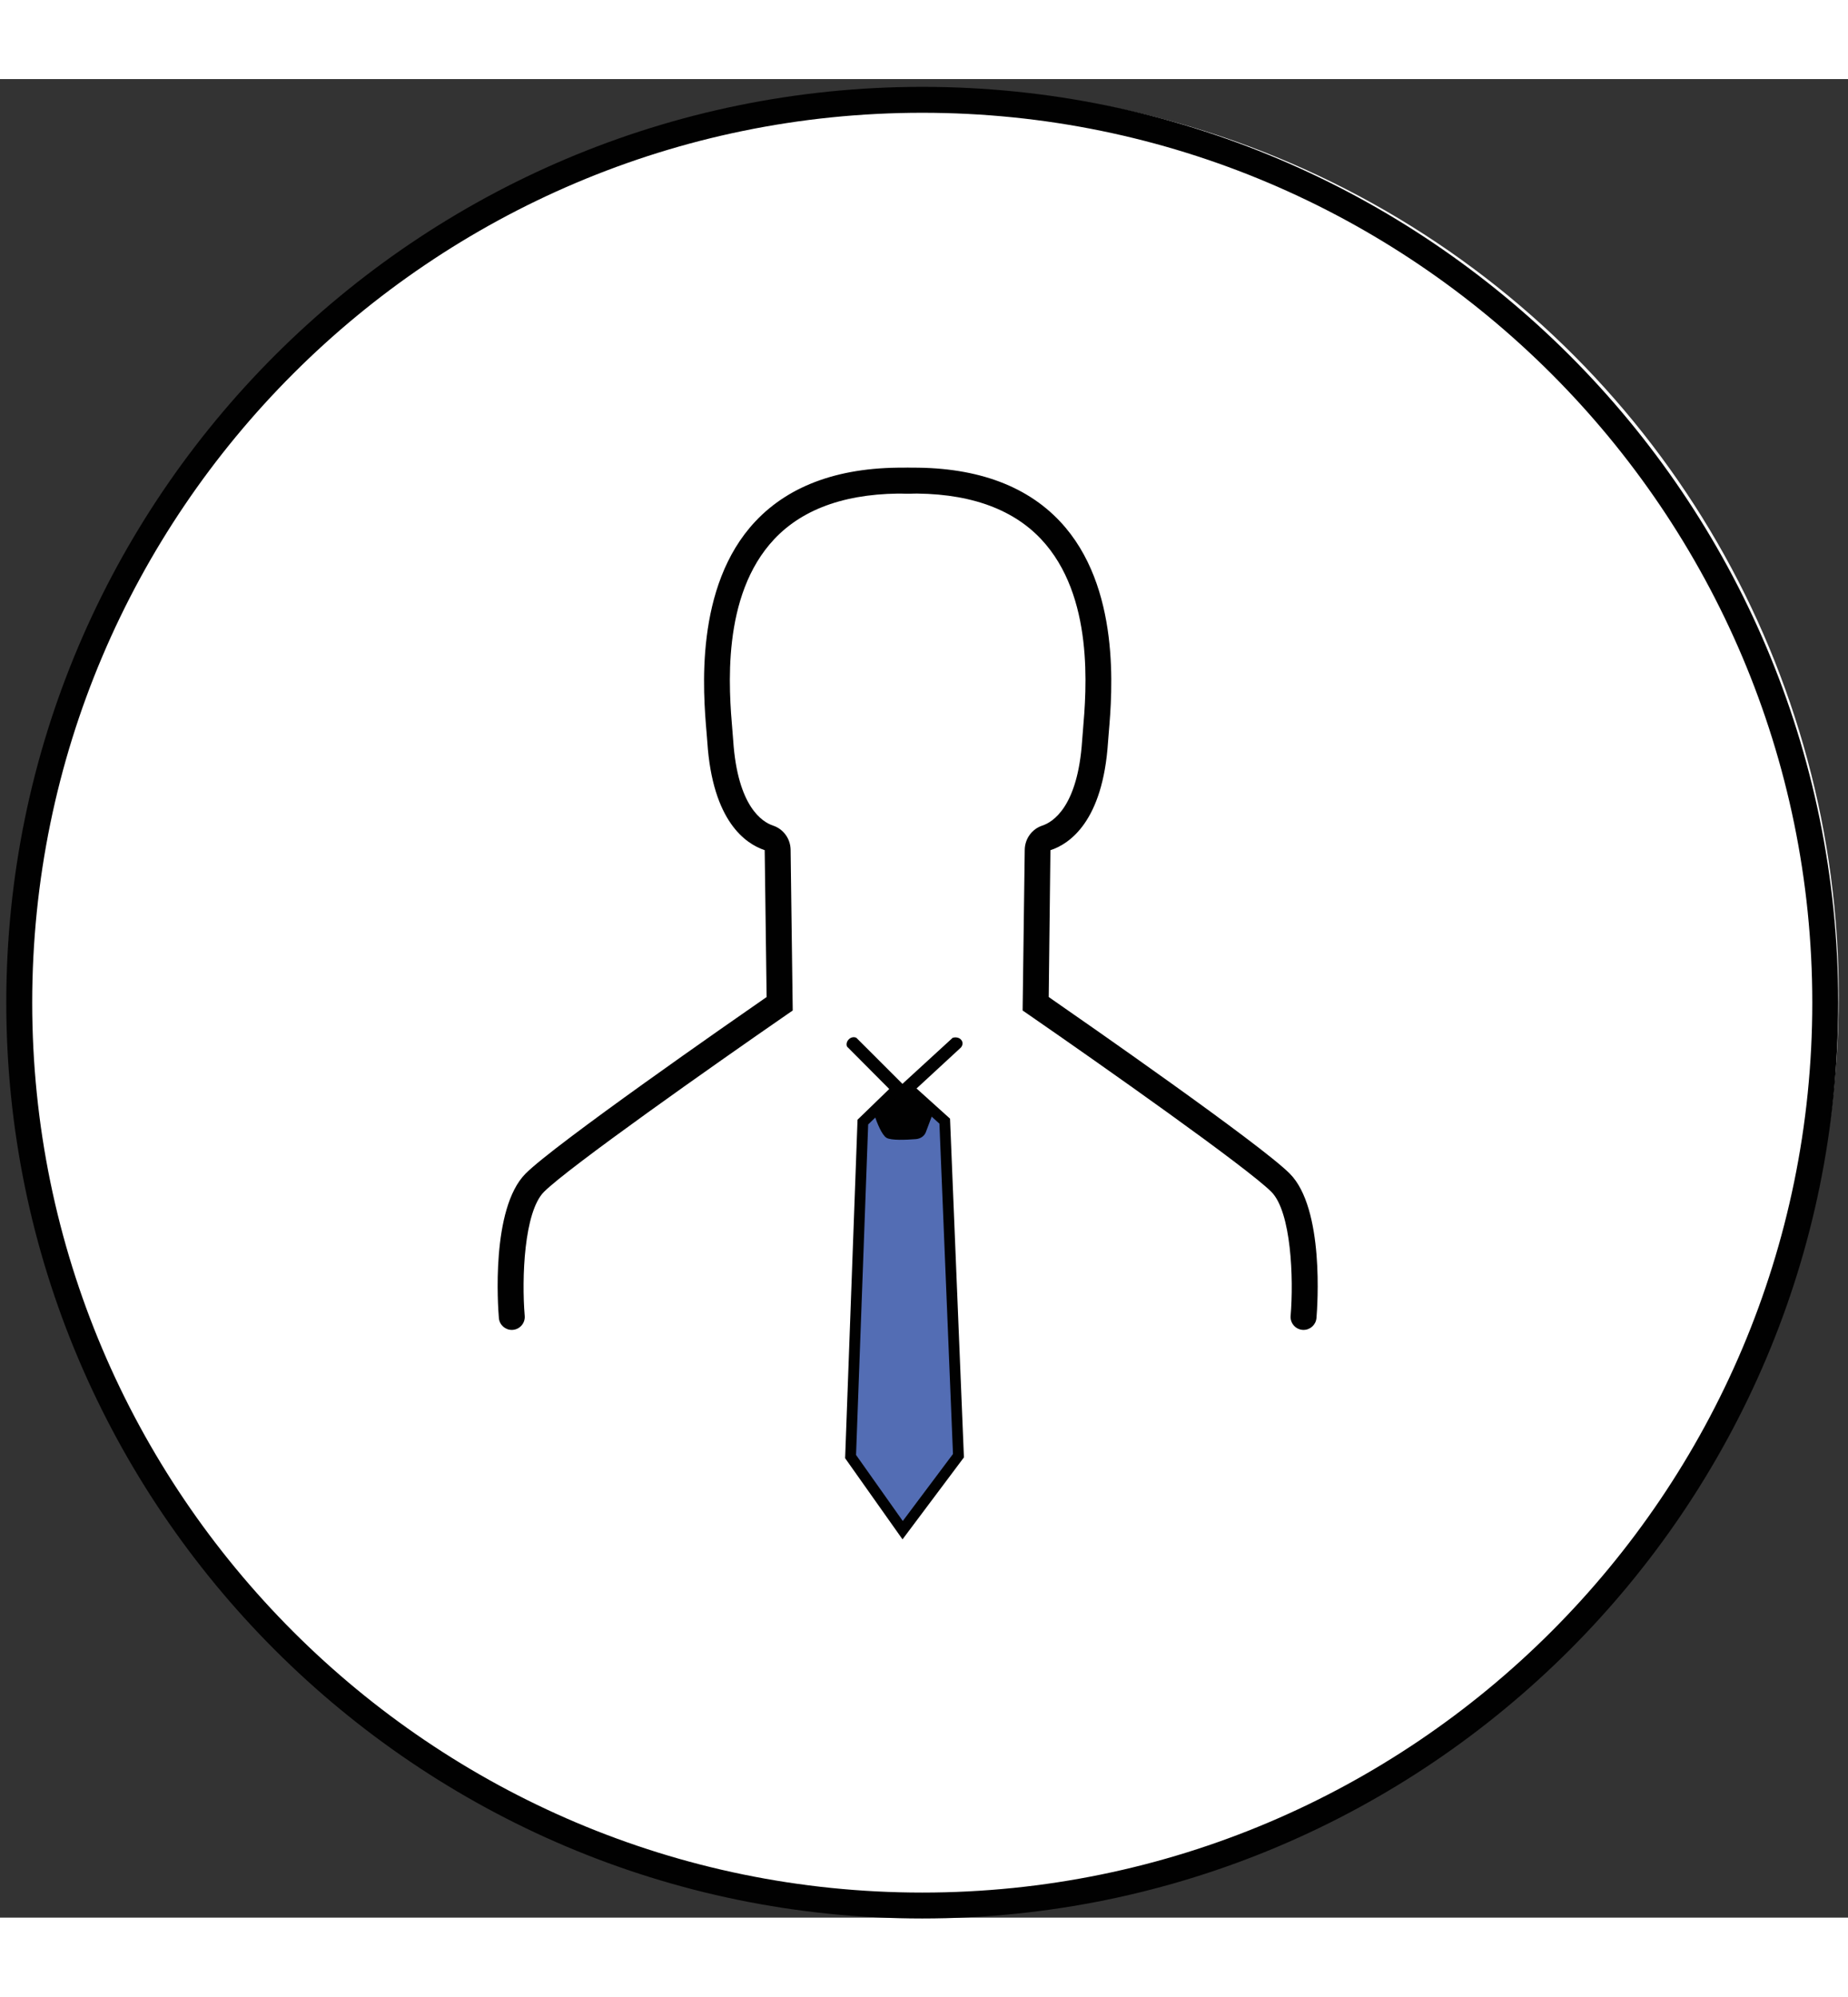 
<svg version="1.1" id="Layer_1" xmlns="http://www.w3.org/2000/svg" xmlns:xlink="http://www.w3.org/1999/xlink" width="62" height="67" x="0px" y="0px"
	 viewBox="0 0 612 608.97" style="enable-background:new 0 0 612 608.97;" xml:space="preserve">
<rect x="0" y="0" width="612" height="608.97" fill="#333333" stroke="none"/>
<g>
	<circle style="fill:#FFFFFF;" cx="308.541" cy="303.694" r="300.396"/>
	<g>
		<path style="fill:#010101;" d="M305.42,609.253c-167.261,0-303.339-136.077-303.339-303.339S138.158,2.576,305.42,2.576
			s303.339,136.077,303.339,303.339S472.681,609.253,305.42,609.253z M305.42,11.161c-162.528,0-294.754,132.226-294.754,294.754
			S142.892,600.668,305.42,600.668s294.754-132.226,294.754-294.754S467.948,11.161,305.42,11.161z"/>
	</g>
	<g>
		<path style="fill:#010101;" d="M169.485,414.301c-2.208,0-4.084-1.692-4.272-3.932c-0.31-3.682-2.695-36.303,8.874-47.87
			c9.794-9.795,68.253-50.458,79.794-58.455l-0.64-48.649c-6.304-2.086-17.267-9.535-18.996-35.764
			c-0.057-0.857-0.146-1.906-0.249-3.123c-1.126-13.245-4.115-48.425,16.142-69.987c11.562-12.306,28.744-18.301,51.086-17.791
			c2.37,0.053,4.249,2.018,4.195,4.388c-0.053,2.371-2.037,4.313-4.388,4.195c-19.808-0.443-34.813,4.632-44.636,15.087
			c-17.636,18.771-14.98,50.032-13.845,63.38c0.109,1.281,0.203,2.385,0.262,3.286c1.45,21.996,9.711,27.046,13.196,28.196
			c3.43,1.132,5.768,4.354,5.816,8.021l0.701,53.221l-1.883,1.299c-24.304,16.791-72.404,50.683-80.485,58.765
			c-6.618,6.618-7.432,28.709-6.39,41.079c0.199,2.363-1.555,4.439-3.917,4.638C169.727,414.297,169.605,414.301,169.485,414.301z"
			/>
	</g>
	<g>
		<path style="fill:#010101;" d="M431.698,414.301c-0.12,0-0.242-0.006-0.364-0.015c-2.361-0.198-4.116-2.275-3.918-4.636
			c1.035-12.377,0.215-34.476-6.389-41.081c-8.083-8.082-56.182-41.974-80.486-58.765l-1.883-1.299l0.701-53.221
			c0.048-3.667,2.386-6.889,5.818-8.021c3.483-1.15,11.745-6.201,13.195-28.196c0.059-0.901,0.153-2.005,0.262-3.286
			c1.135-13.348,3.791-44.609-13.845-63.38c-9.822-10.455-24.848-15.558-44.636-15.087c-2.35,0.106-4.334-1.823-4.388-4.195
			c-0.054-2.37,1.825-4.334,4.195-4.388c22.321-0.502,39.524,5.483,51.086,17.791c20.257,21.562,17.268,56.742,16.142,69.987
			c-0.103,1.217-0.193,2.266-0.249,3.123c-1.729,26.227-12.691,33.678-19.072,35.784l-0.567,48.626
			c11.529,7.99,70.001,48.661,79.797,58.458c11.568,11.567,9.183,44.188,8.873,47.87
			C435.782,412.609,433.906,414.301,431.698,414.301z"/>
	</g>
	<g>
		<g>
			<path style="fill:#010101;" d="M298.903,482.461l-18.301-25.878l4.093-111.589l10.815-10.48l-14.353-14.353
				c0,0-0.342-0.786,0.421-1.571c0.763-0.786,1.602-0.452,1.602-0.452l15.661,15.661l16.875-15.58c0,0,1.329-0.381,2.044,0.454
				s-0.102,1.648-0.102,1.648l-15.185,14.021l11.445,10.321l0.024,0.601l4.552,111.041L298.903,482.461z M283.497,455.723
				l15.472,21.876l16.625-22.195l-4.487-109.423l-12.077-10.893l-11.519,11.162L283.497,455.723z"/>
			<path style="fill:#010101;" d="M298.886,483.677l-19.008-26.879l0.009-0.242l4.103-111.875l10.499-10.175l-13.989-14.058
				c-0.198-0.456-0.303-1.464,0.564-2.357c0.866-0.89,1.902-0.806,2.38-0.618l0.241,0.159l15.175,15.175l16.658-15.275
				c0.66-0.19,1.985-0.259,2.786,0.676c0.842,0.982,0.377,2.104-0.141,2.62l-14.628,13.508l11.087,9.996l0.036,0.903l4.563,111.294
				L298.886,483.677z M281.326,456.368l17.594,24.878l18.851-25.167l-4.554-111.087l-11.804-10.645l15.76-14.552
				c0.131-0.14,0.27-0.393,0.045-0.657c-0.301-0.349-0.888-0.305-1.161-0.26l-16.766,15.479l12.52,11.293l0.013,0.3l4.497,109.678
				l-17.367,23.186l-16.179-22.877l0.009-0.242l4.025-109.76l11.762-11.398l-15.757-15.756c-0.151-0.01-0.432,0.008-0.722,0.306
				c-0.286,0.295-0.31,0.558-0.293,0.703l14.733,14.732l-11.131,10.784L281.326,456.368z M284.221,455.507l14.765,20.876
				l15.883-21.204l-4.464-108.868l-11.357-10.244l-10.833,10.495L284.221,455.507z"/>
		</g>
	</g>
	<g>
		<polygon style="fill:#536DB4;" points="298.265,334.174 285.746,345.978 282.288,455.676 298.742,479.881 317.463,455.199 
			312.216,344.666 		"/>
	</g>
	<g>
		<path style="fill:#010101;" d="M290.195,340.504c-0.687,0.839-0.883,1.901-0.544,2.888c0.787,2.288,2.361,6.333,3.936,7.289
			c1.507,0.915,6.587,0.68,9.711,0.432c1.529-0.121,2.825-1.013,3.302-2.279l2.108-5.598c0.425-1.128,0.123-2.367-0.791-3.25
			l-5.011-4.843c-0.819-0.792-2.025-1.195-3.245-1.086l-2.79,0.25c-1.096,0.098-2.09,0.601-2.729,1.38L290.195,340.504z"/>
	</g>
	<g>
		<path style="fill:#010101;" d="M298.903,482.461l-18.301-25.877l4.093-111.592l10.816-10.478l-14.354-14.353l2.023-2.023
			l15.662,15.661l16.875-15.581l1.941,2.102l-15.183,14.021l11.445,10.323l4.576,111.642L298.903,482.461z M283.497,455.721
			l15.473,21.878l16.625-22.193l-4.485-109.423l-12.078-10.895l-11.52,11.16L283.497,455.721z"/>
	</g>
</g>
</svg>
